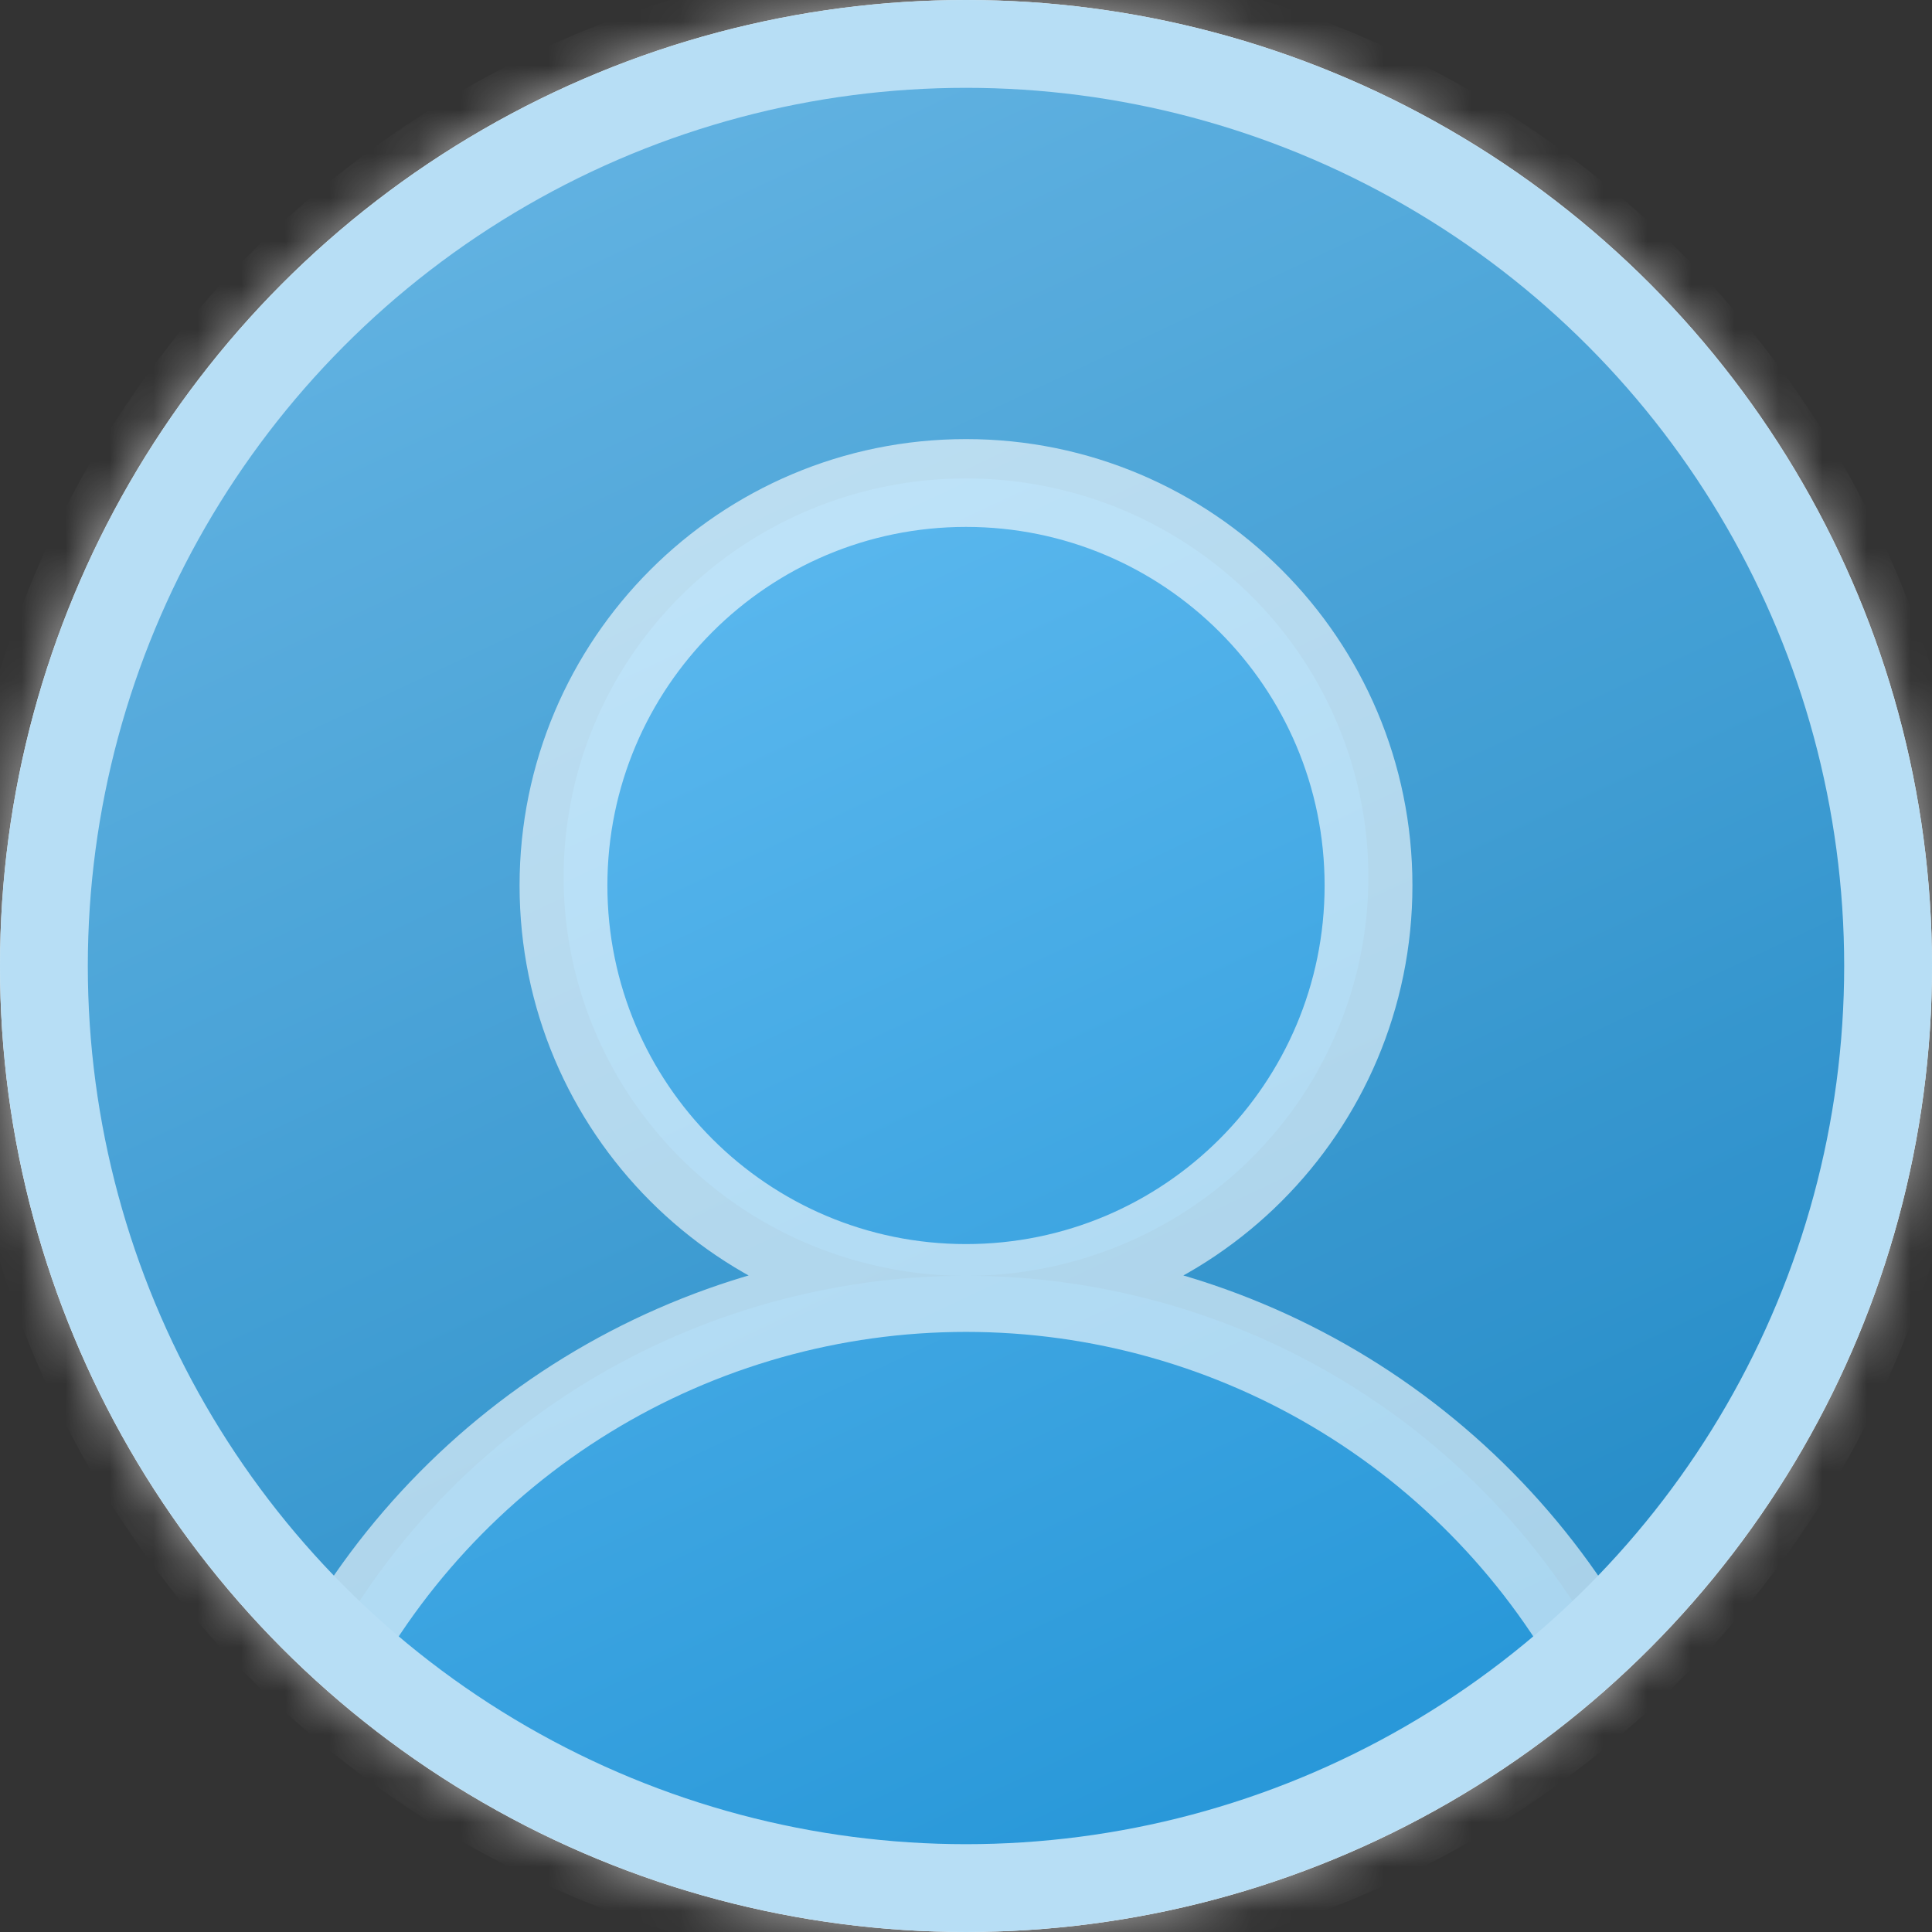 <svg xmlns="http://www.w3.org/2000/svg" width="44" height="44" viewBox="0 0 44 44" fill="none">
  <rect x="0" y="0" width="44" height="44" fill="#333333" stroke="none"/>
  <g clip-path="url(#clip0_820_60461)">
    <circle cx="22" cy="22" r="21.5" fill="url(#paint0_linear_820_60461)" stroke="white"/>
    <path opacity="0.2" d="M22 9.30577e-07C17.55 -0.001 13.204 1.335 9.536 3.833C5.869 6.33 3.052 9.872 1.458 13.989C-0.135 18.106 -0.431 22.605 0.611 26.892C1.652 31.179 3.982 35.052 7.292 38C8.671 35.309 10.775 33.049 13.371 31.47C15.967 29.892 18.954 29.056 22 29.056C20.188 29.056 18.416 28.524 16.909 27.526C15.402 26.528 14.227 25.11 13.534 23.451C12.84 21.792 12.659 19.966 13.012 18.205C13.366 16.443 14.239 14.825 15.52 13.556C16.802 12.286 18.435 11.421 20.212 11.07C21.99 10.72 23.832 10.9 25.507 11.587C27.181 12.274 28.613 13.438 29.62 14.931C30.627 16.425 31.164 18.18 31.164 19.976C31.164 22.384 30.198 24.694 28.48 26.397C26.761 28.099 24.43 29.056 22 29.056C25.046 29.056 28.033 29.892 30.629 31.47C33.225 33.049 35.329 35.309 36.708 38C40.018 35.052 42.348 31.179 43.389 26.892C44.431 22.605 44.135 18.106 42.542 13.989C40.948 9.872 38.131 6.33 34.464 3.833C30.796 1.335 26.45 -0.001 22 9.30577e-07Z" fill="black" fill-opacity="0.4"/>
    <g opacity="0.6">
      <mask id="path-3-inside-1_820_60461" fill="white">
        <path d="M22 44C34.15 44 44 34.15 44 22C44 9.85 34.15 0 22 0C9.85 0 0 9.85 0 22C0 34.15 9.85 44 22 44Z"/>
        <path d="M22 29.333C27.063 29.333 31.167 25.229 31.167 20.167C31.167 15.104 27.063 11 22 11C16.937 11 12.833 15.104 12.833 20.167C12.833 25.229 16.937 29.333 22 29.333Z"/>
        <path d="M7.287 38.362C8.667 35.645 10.772 33.364 13.368 31.77C15.965 30.176 18.953 29.333 22 29.333C25.047 29.333 28.035 30.176 30.631 31.77C33.228 33.364 35.333 35.645 36.712 38.362"/>
      </mask>
      <path d="M6.396 37.91C6.146 38.402 6.342 39.004 6.835 39.254C7.327 39.504 7.929 39.308 8.179 38.815L6.396 37.91ZM35.821 38.815C36.071 39.308 36.673 39.504 37.165 39.254C37.658 39.004 37.854 38.402 37.604 37.91L35.821 38.815ZM43 22C43 33.598 33.598 43 22 43V45C34.703 45 45 34.703 45 22H43ZM22 43C10.402 43 1 33.598 1 22H-1C-1 34.703 9.297 45 22 45V43ZM1 22C1 10.402 10.402 1 22 1V-1C9.297 -1 -1 9.297 -1 22H1ZM22 1C33.598 1 43 10.402 43 22H45C45 9.297 34.703 -1 22 -1V1ZM30.167 20.167C30.167 24.677 26.51 28.333 22 28.333V30.333C27.615 30.333 32.167 25.782 32.167 20.167H30.167ZM22 28.333C17.49 28.333 13.833 24.677 13.833 20.167H11.833C11.833 25.782 16.385 30.333 22 30.333V28.333ZM13.833 20.167C13.833 15.656 17.49 12 22 12V10C16.385 10 11.833 14.552 11.833 20.167H13.833ZM22 12C26.51 12 30.167 15.656 30.167 20.167H32.167C32.167 14.552 27.615 10 22 10V12ZM8.179 38.815C9.475 36.263 11.452 34.119 13.892 32.622L12.845 30.917C10.091 32.608 7.859 35.028 6.396 37.91L8.179 38.815ZM13.892 32.622C16.331 31.125 19.137 30.333 22 30.333V28.333C18.769 28.333 15.6 29.227 12.845 30.917L13.892 32.622ZM22 30.333C24.863 30.333 27.669 31.125 30.108 32.622L31.155 30.917C28.4 29.227 25.231 28.333 22 28.333V30.333ZM30.108 32.622C32.548 34.119 34.525 36.263 35.821 38.815L37.604 37.91C36.141 35.028 33.909 32.608 31.155 30.917L30.108 32.622Z" fill="white" mask="url(#path-3-inside-1_820_60461)"/>
    </g>
    <circle cx="22" cy="22" r="21" stroke="#B7DEF5" stroke-width="2"/>
  </g>
  <defs>
    <linearGradient id="paint0_linear_820_60461" x1="7.7" y1="-8.067" x2="34.467" y2="48.767" gradientUnits="userSpaceOnUse">
      <stop stop-color="#7ECEFD"/>
      <stop offset="1" stop-color="#198ED2"/>
    </linearGradient>
    <clipPath id="clip0_820_60461">
      <rect width="44" height="44" fill="white"/>
    </clipPath>
  </defs>
</svg>